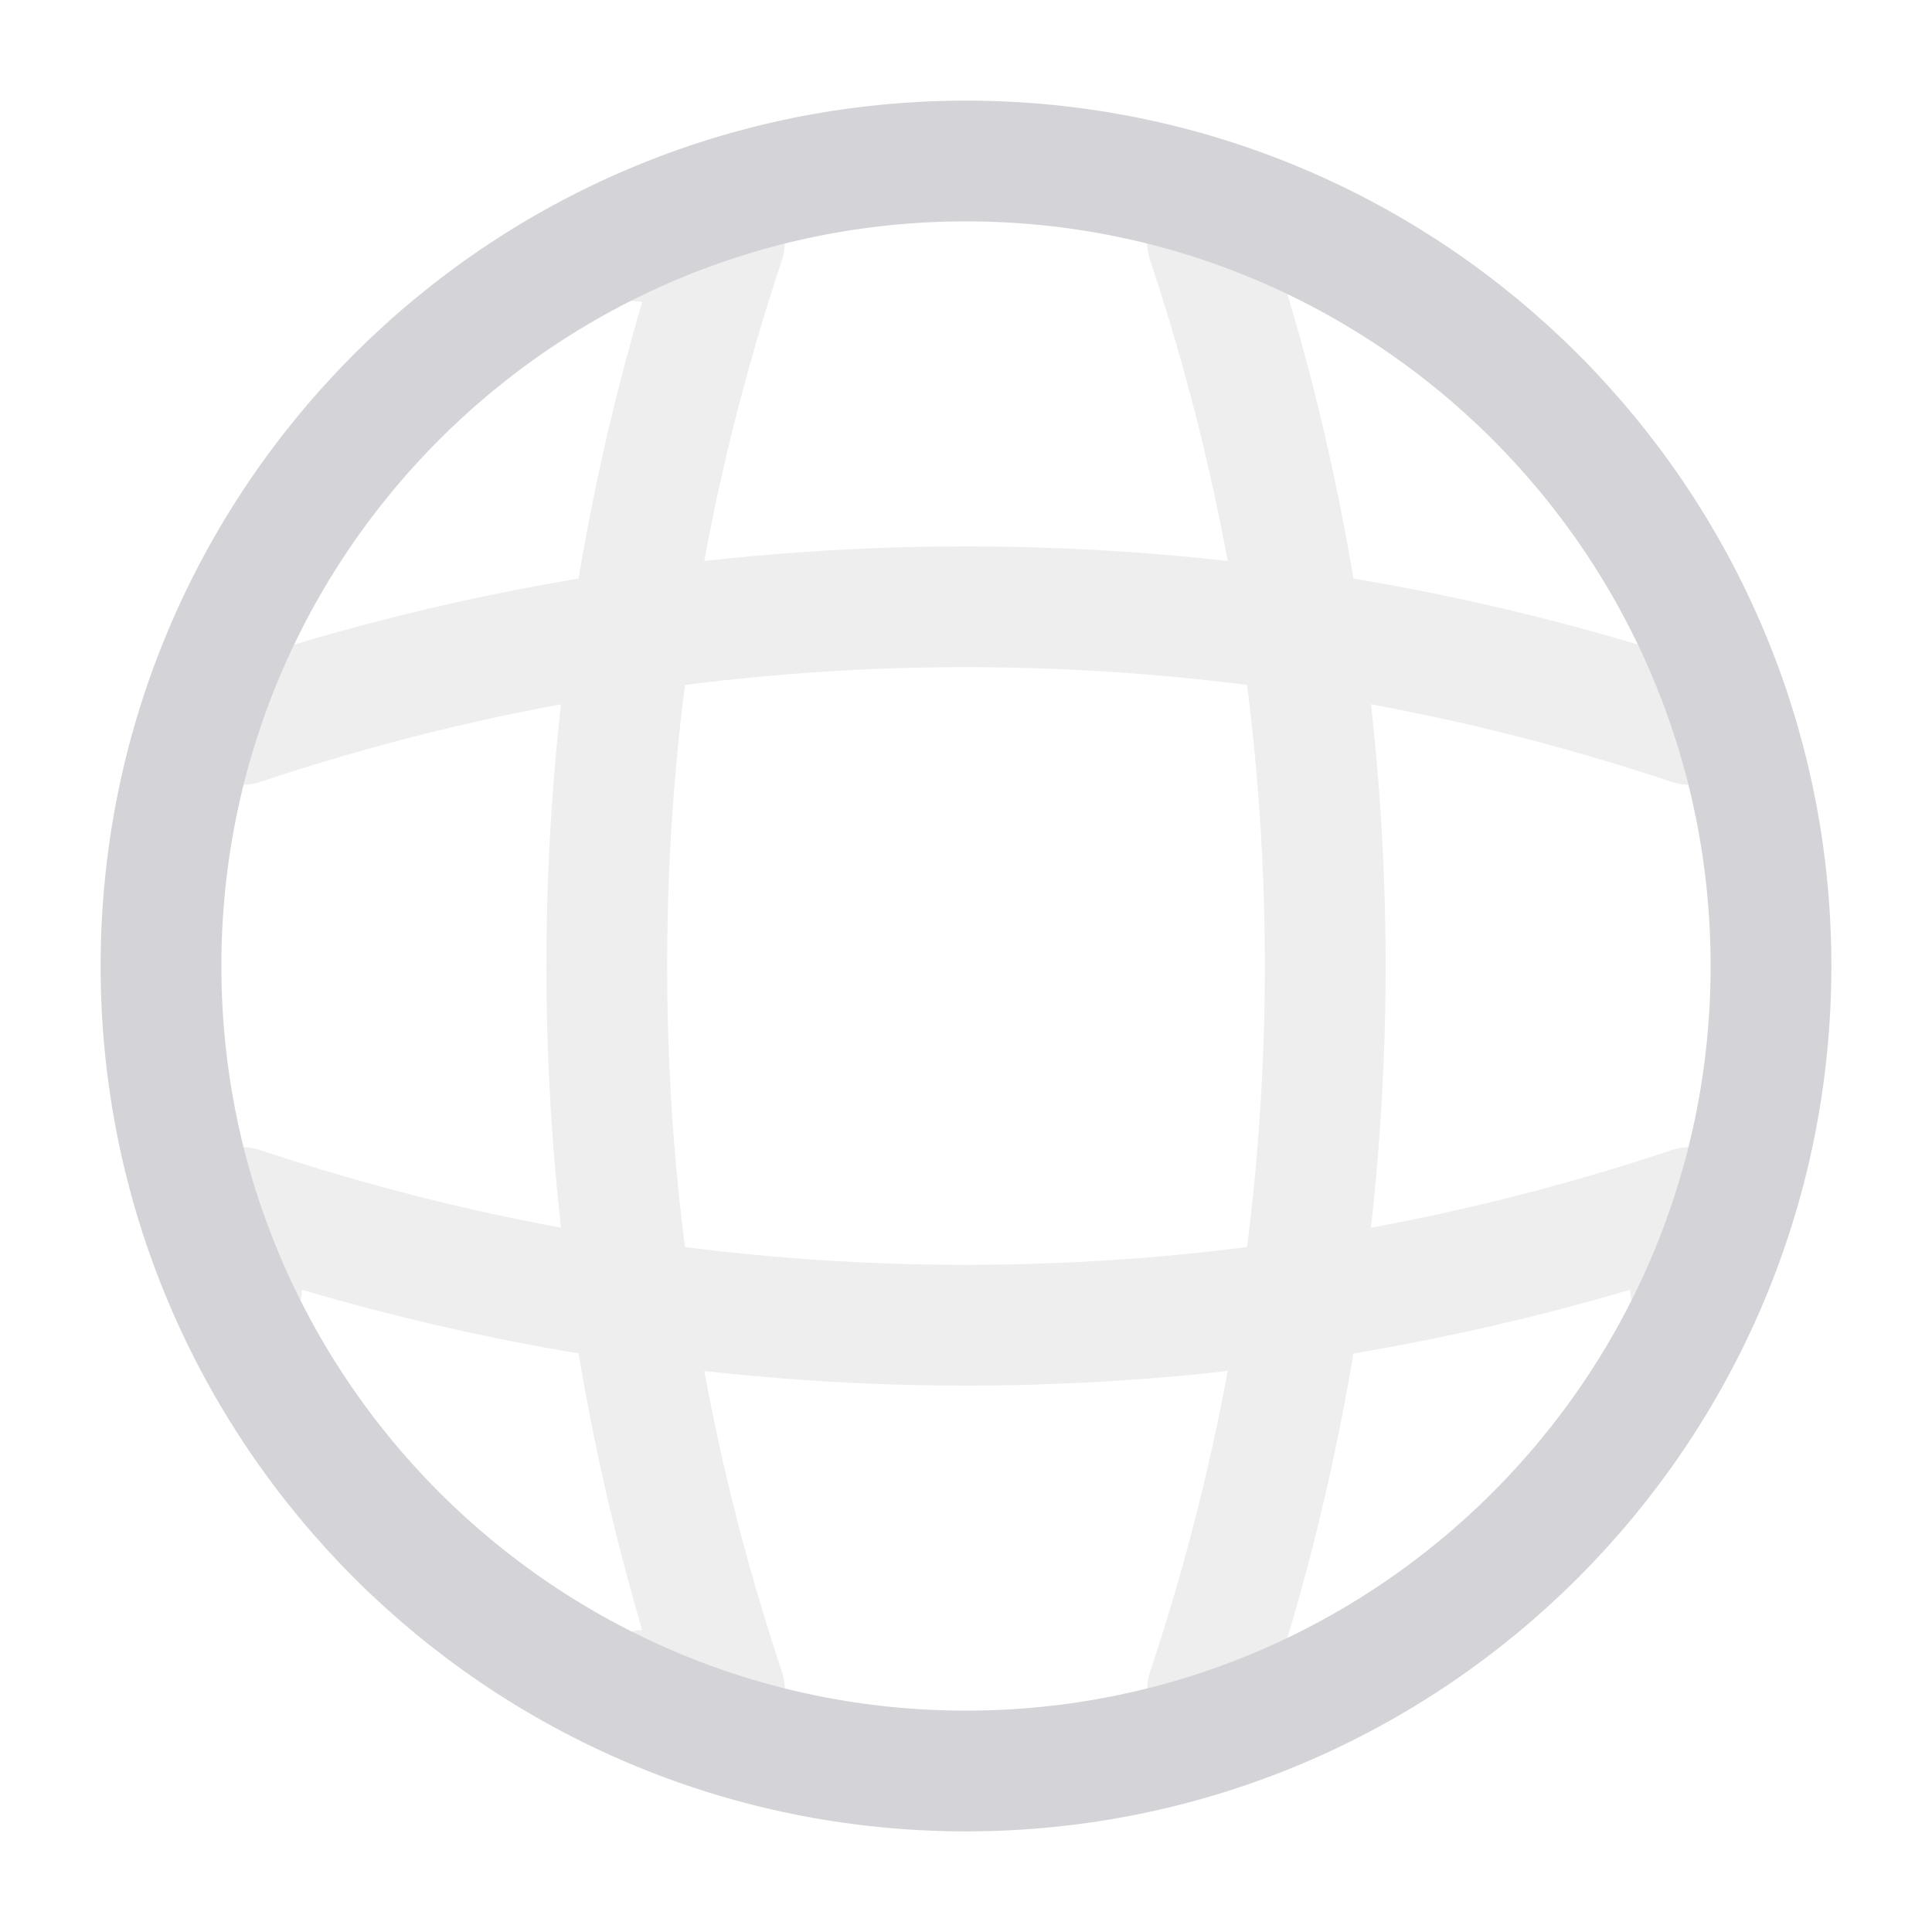 <svg width="24" height="24" viewBox="0 0 24 24" fill="none" xmlns="http://www.w3.org/2000/svg">
    <path d="M12 22C17.523 22 22 17.523 22 12C22 6.477 17.523 2 12 2C6.477 2 2 6.477 2 12C2 17.523 6.477 22 12 22Z" stroke="#d4d4d8" stroke-width="1.5" stroke-linecap="round" stroke-linejoin="round"/>
    <g opacity="0.4">
        <path d="M8 3H9C7.05 8.84 7.05 15.16 9 21H8" stroke="#d4d4d8" stroke-width="1.5" stroke-linecap="round" stroke-linejoin="round"/>
        <path d="M15 3C16.95 8.84 16.95 15.16 15 21" stroke="#d4d4d8" stroke-width="1.5" stroke-linecap="round" stroke-linejoin="round"/>
        <path d="M3 16V15C8.84 16.95 15.16 16.95 21 15V16" stroke="#d4d4d8" stroke-width="1.5" stroke-linecap="round" stroke-linejoin="round"/>
        <path d="M3 9C8.84 7.05 15.16 7.05 21 9" stroke="#d4d4d8" stroke-width="1.5" stroke-linecap="round" stroke-linejoin="round"/>
    </g>
</svg>